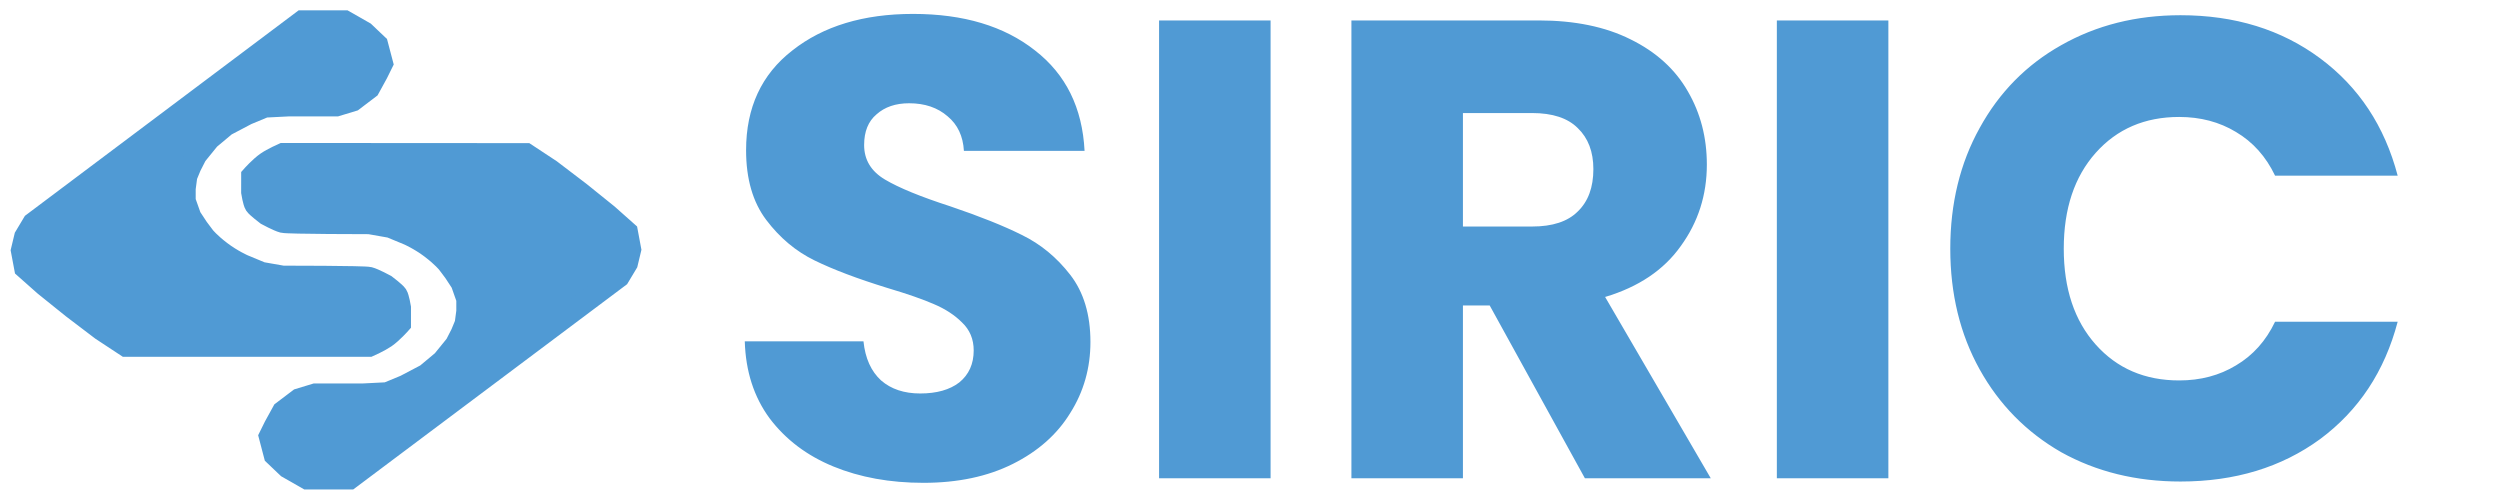 <svg width="115" height="23" viewBox="0 0 115 23" fill="none" xmlns="http://www.w3.org/2000/svg">
<path d="M1.525 10.269L13.904 0.976H14.804H15.855L16.755 1.489L17.355 2.059L17.58 2.914L17.355 3.37L16.98 4.055L16.23 4.625L15.479 4.853H13.304L12.178 4.91L11.353 5.252L10.378 5.765L9.628 6.392L9.027 7.133L8.765 7.646L8.577 8.102L8.502 8.672V9.243L8.765 9.984L9.103 10.497L9.403 10.896C9.403 10.896 9.628 11.181 10.153 11.58C10.678 11.979 11.203 12.207 11.203 12.207L12.028 12.549L13.004 12.72C13.004 12.72 16.755 12.72 16.98 12.777C17.205 12.834 17.73 13.119 17.73 13.119C17.73 13.119 18.18 13.461 18.255 13.575C18.33 13.69 18.405 14.146 18.405 14.146V14.887C18.405 14.887 18.038 15.301 17.73 15.514C17.465 15.697 16.98 15.913 16.98 15.913H5.801L4.676 15.172L3.326 14.146L2.05 13.119L1.15 12.321L1 11.523L1.15 10.896L1.525 10.269Z" fill="#509AD4" stroke="#509AD4"/>
<path d="M28.469 12.731L16.08 22.016L15.179 22.015L14.129 22.015L13.229 21.501L12.63 20.93L12.406 20.075L12.631 19.619L13.007 18.935L13.758 18.366L14.508 18.138L16.684 18.14L17.809 18.083L18.635 17.742L19.611 17.229L20.362 16.602L20.963 15.862L21.226 15.349L21.414 14.893L21.49 14.323L21.49 13.753L21.229 13.011L20.892 12.498L20.592 12.099C20.592 12.099 20.367 11.814 19.842 11.414C19.318 11.015 18.793 10.786 18.793 10.786L17.968 10.444L16.993 10.272C16.993 10.272 13.242 10.27 13.017 10.213C12.792 10.155 12.267 9.87 12.267 9.87C12.267 9.87 11.817 9.528 11.742 9.414C11.667 9.3 11.593 8.843 11.593 8.843L11.594 8.102C11.594 8.102 11.961 7.688 12.269 7.476C12.534 7.293 13.02 7.077 13.02 7.077L24.198 7.084L25.323 7.826L26.672 8.853L27.947 9.88L28.846 10.679L28.995 11.477L28.845 12.104L28.469 12.731Z" fill="#509AD4" stroke="#509AD4"/>
<path d="M42.48 22.21C40.94 22.21 39.56 21.96 38.34 21.46C37.12 20.96 36.14 20.22 35.4 19.24C34.68 18.26 34.3 17.08 34.26 15.7H39.72C39.8 16.48 40.07 17.08 40.53 17.5C40.99 17.9 41.59 18.1 42.33 18.1C43.09 18.1 43.69 17.93 44.13 17.59C44.57 17.23 44.79 16.74 44.79 16.12C44.79 15.6 44.61 15.17 44.25 14.83C43.91 14.49 43.48 14.21 42.96 13.99C42.46 13.77 41.74 13.52 40.8 13.24C39.44 12.82 38.33 12.4 37.47 11.98C36.61 11.56 35.87 10.94 35.25 10.12C34.63 9.3 34.32 8.23 34.32 6.91C34.32 4.95 35.03 3.42 36.45 2.32C37.87 1.2 39.72 0.64 42 0.64C44.32 0.64 46.19 1.2 47.61 2.32C49.03 3.42 49.79 4.96 49.89 6.94H44.34C44.3 6.26 44.05 5.73 43.59 5.35C43.13 4.95 42.54 4.75 41.82 4.75C41.2 4.75 40.7 4.92 40.32 5.26C39.94 5.58 39.75 6.05 39.75 6.67C39.75 7.35 40.07 7.88 40.71 8.26C41.35 8.64 42.35 9.05 43.71 9.49C45.07 9.95 46.17 10.39 47.01 10.81C47.87 11.23 48.61 11.84 49.23 12.64C49.85 13.44 50.16 14.47 50.16 15.73C50.16 16.93 49.85 18.02 49.23 19C48.63 19.98 47.75 20.76 46.59 21.34C45.43 21.92 44.06 22.21 42.48 22.21ZM58.447 0.94V22H53.317V0.94H58.447ZM72.905 22L68.525 14.05H67.295V22H62.165V0.94H70.775C72.435 0.94 73.845 1.23 75.005 1.81C76.185 2.39 77.065 3.19 77.645 4.21C78.225 5.21 78.515 6.33 78.515 7.57C78.515 8.97 78.115 10.22 77.315 11.32C76.535 12.42 75.375 13.2 73.835 13.66L78.695 22H72.905ZM67.295 10.42H70.475C71.415 10.42 72.115 10.19 72.575 9.73C73.055 9.27 73.295 8.62 73.295 7.78C73.295 6.98 73.055 6.35 72.575 5.89C72.115 5.43 71.415 5.2 70.475 5.2H67.295V10.42ZM86.865 0.94V22H81.735V0.94H86.865ZM89.713 11.44C89.713 9.36 90.163 7.51 91.063 5.89C91.963 4.25 93.213 2.98 94.813 2.08C96.433 1.16 98.263 0.7 100.303 0.7C102.803 0.7 104.943 1.36 106.723 2.68C108.503 4 109.693 5.8 110.293 8.08H104.653C104.233 7.2 103.633 6.53 102.853 6.07C102.093 5.61 101.223 5.38 100.243 5.38C98.663 5.38 97.383 5.93 96.403 7.03C95.423 8.13 94.933 9.6 94.933 11.44C94.933 13.28 95.423 14.75 96.403 15.85C97.383 16.95 98.663 17.5 100.243 17.5C101.223 17.5 102.093 17.27 102.853 16.81C103.633 16.35 104.233 15.68 104.653 14.8H110.293C109.693 17.08 108.503 18.88 106.723 20.2C104.943 21.5 102.803 22.15 100.303 22.15C98.263 22.15 96.433 21.7 94.813 20.8C93.213 19.88 91.963 18.61 91.063 16.99C90.163 15.37 89.713 13.52 89.713 11.44Z" fill="#509AD4"/>
</svg>
